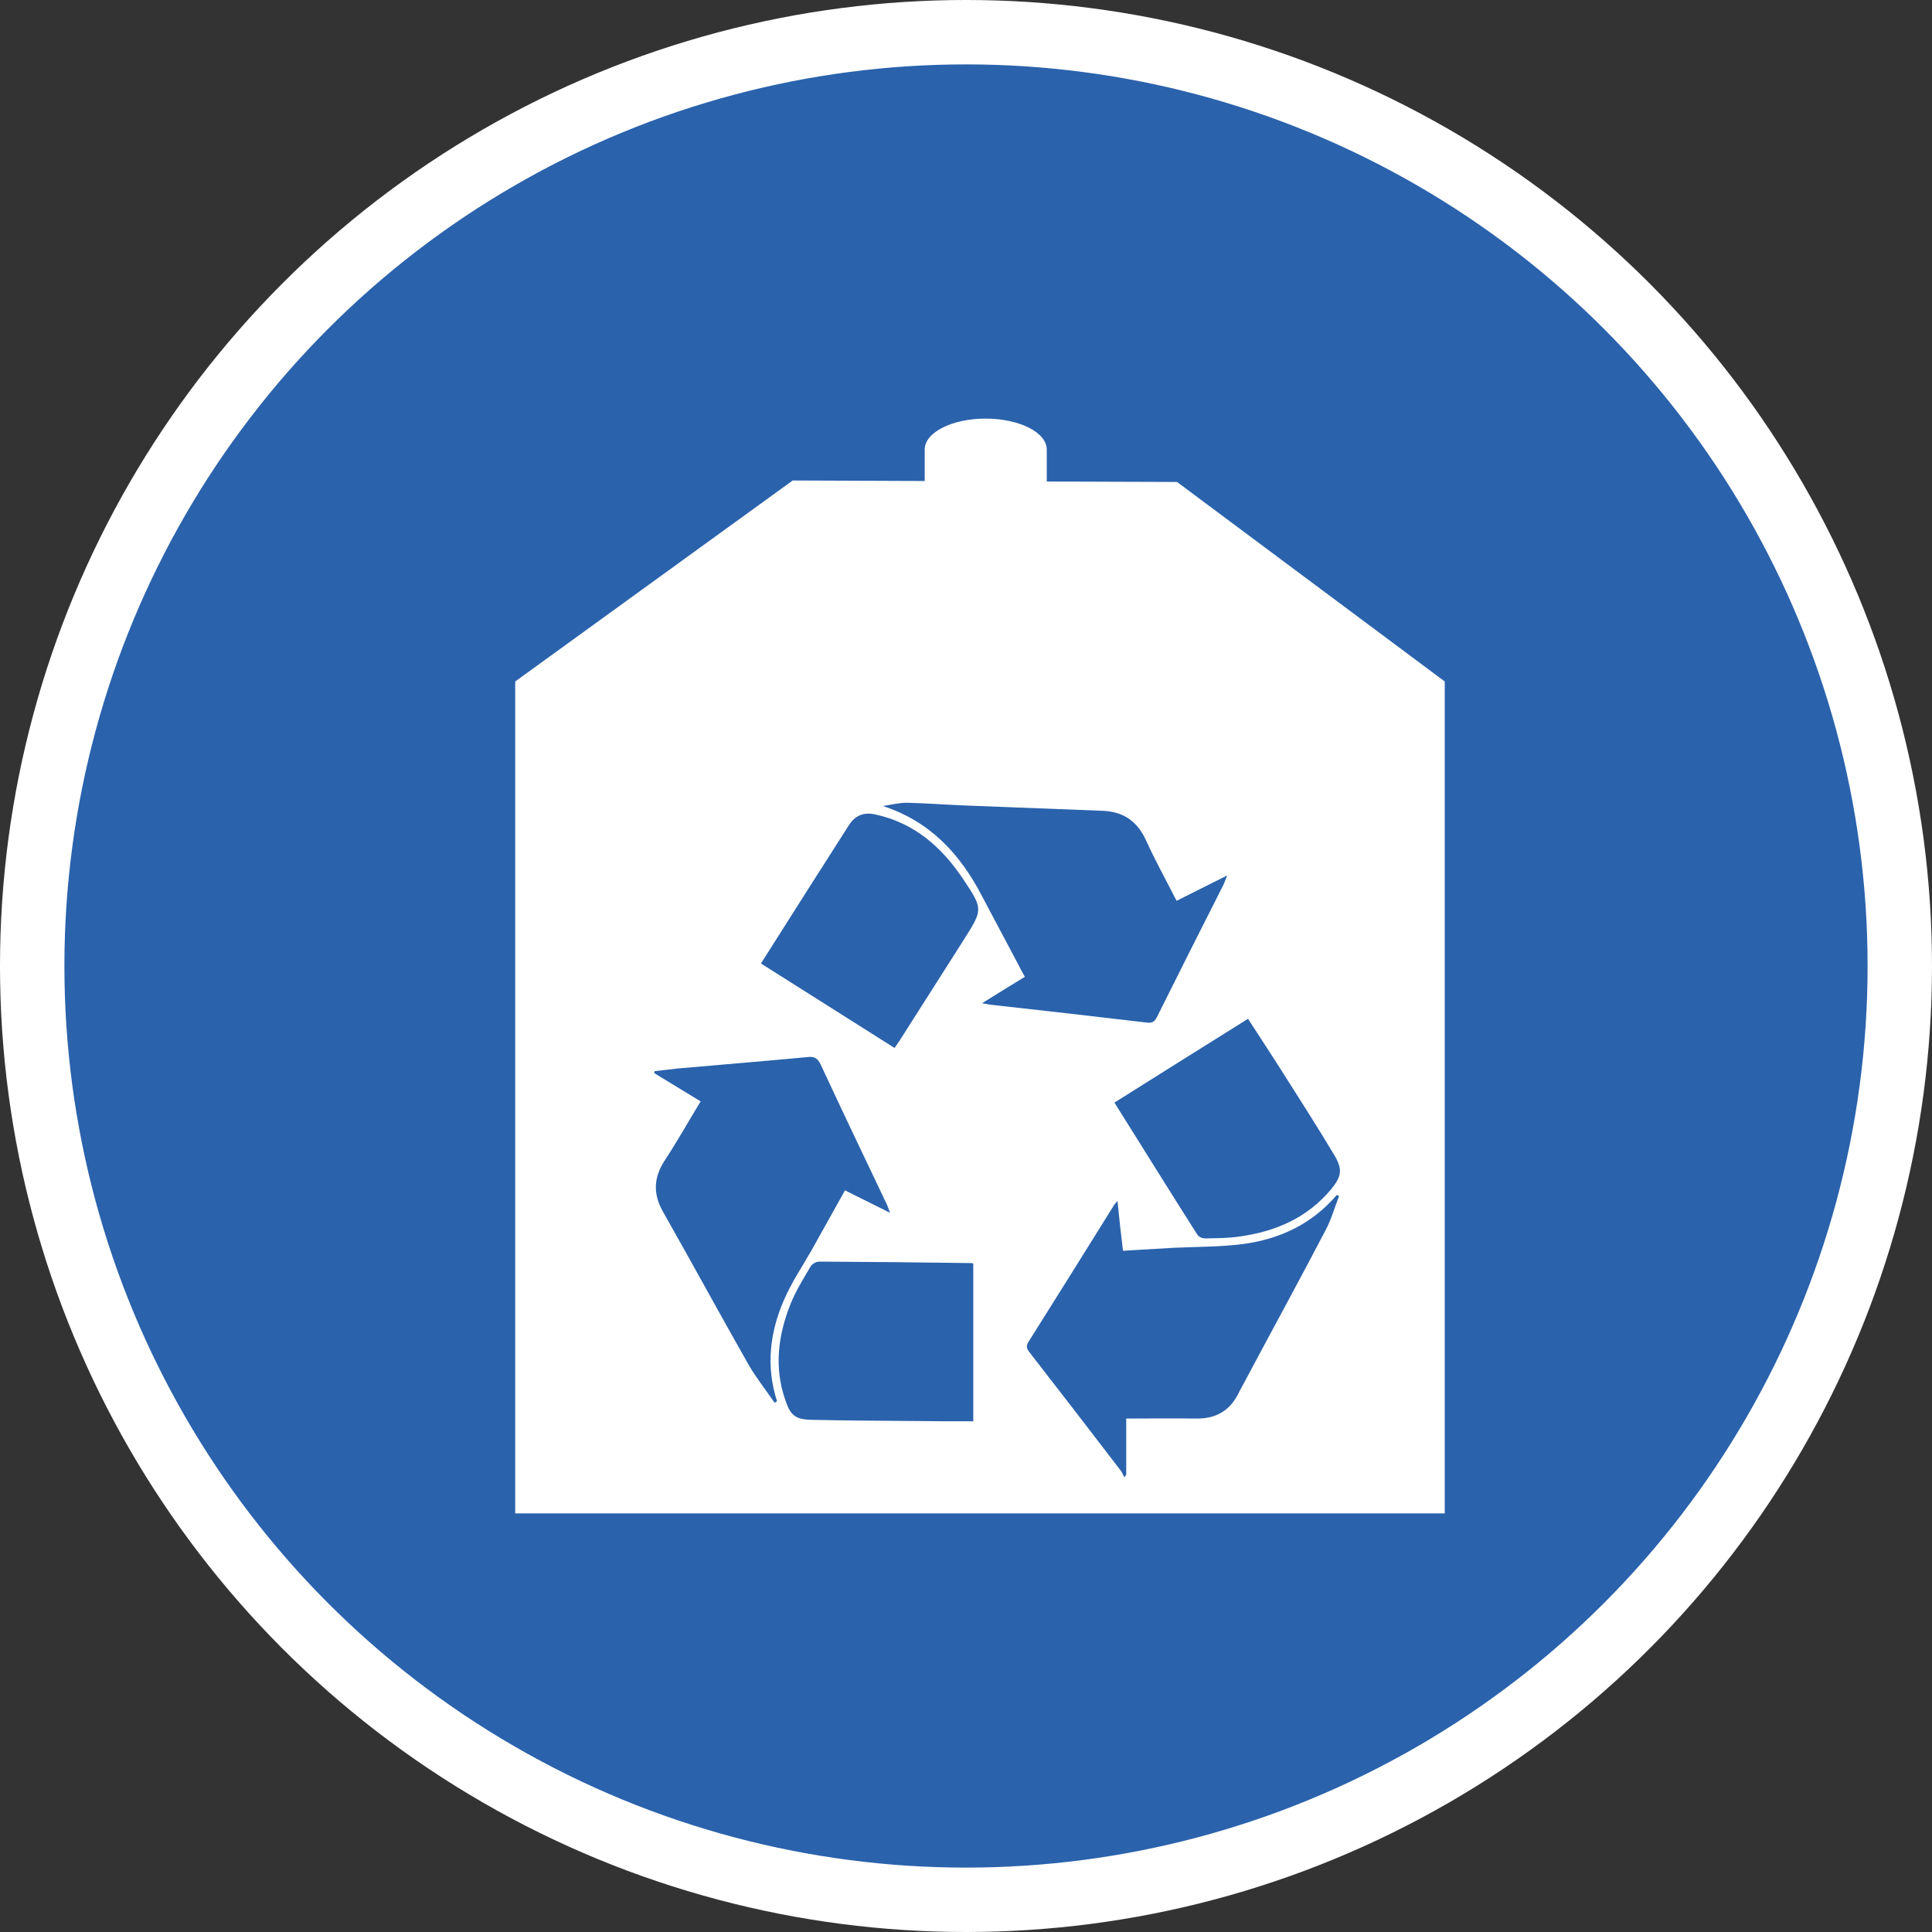 <?xml version="1.0" encoding="UTF-8" standalone="no"?>
<!-- Created with Inkscape (http://www.inkscape.org/) -->

<svg
   xmlns:dc="http://purl.org/dc/elements/1.1/"
   xmlns:cc="http://creativecommons.org/ns#"
   xmlns:rdf="http://www.w3.org/1999/02/22-rdf-syntax-ns#"
   xmlns:svg="http://www.w3.org/2000/svg"
   xmlns="http://www.w3.org/2000/svg"
   xmlns:xlink="http://www.w3.org/1999/xlink"
   xmlns:sodipodi="http://sodipodi.sourceforge.net/DTD/sodipodi-0.dtd"
   xmlns:inkscape="http://www.inkscape.org/namespaces/inkscape"
   width="30px"
   height="30px"
   version="1.1"
   id="svg8"
   inkscape:version="0.92.4 5da689c313, 2019-01-14"
   sodipodi:docname="container.svg">
  <rect width="100%" height="100%" fill="#333333" stroke="none"/>
  <defs
     id="defs2" />
  <sodipodi:namedview
     id="base"
     pagecolor="#ffffff"
     bordercolor="#666666"
     borderopacity="1.0"
     inkscape:pageopacity="0.0"
     inkscape:pageshadow="2"
     inkscape:zoom="13.049334"
     inkscape:cx="18.679046"
     inkscape:cy="12.165829"
     inkscape:document-units="px"
     inkscape:current-layer="layer1"
     showgrid="false"
     inkscape:snap-page="false"
     units="px"
     inkscape:window-width="1884"
     inkscape:window-height="1061"
     inkscape:window-x="0"
     inkscape:window-y="0"
     inkscape:window-maximized="1"
     fit-margin-top="0"
     fit-margin-left="0"
     fit-margin-right="0"
     fit-margin-bottom="0" />
    <circle
       style="color:#000000;clip-rule:nonzero;display:inline;overflow:visible;visibility:visible;opacity:1;isolation:auto;mix-blend-mode:normal;color-interpolation:sRGB;color-interpolation-filters:linearRGB;solid-color:#000000;solid-opacity:1;vector-effect:none;fill:#2a62ac;fill-opacity:1;fill-rule:evenodd;stroke:#ffffff;stroke-width:1;stroke-linecap:butt;stroke-linejoin:miter;stroke-miterlimit:4;stroke-dasharray:none;stroke-dashoffset:0;stroke-opacity:1;marker:none;color-rendering:auto;image-rendering:auto;shape-rendering:auto;text-rendering:auto;enable-background:accumulate"
       id="path815"
       cx="15"
       cy="15"
       r="14.5" />
<g transform="translate(8.0,6.5)"><path fill-rule="nonzero" fill="#FFFFFF" fill-opacity="1" d="M 10.277 0.984 L 8.254 0.977 L 8.254 0.48 C 8.254 0.215 7.828 0 7.305 0 C 6.781 0 6.359 0.215 6.359 0.48 L 6.359 0.969 L 4.309 0.961 L 0 4.082 L 0 17 L 14.434 17 L 14.434 4.082 Z M 4.027 15.281 C 3.898 15.09 3.75 14.906 3.633 14.707 C 3.18 13.91 2.742 13.105 2.289 12.305 C 2.137 12.031 2.152 11.777 2.324 11.516 C 2.516 11.223 2.688 10.918 2.879 10.602 L 2.16 10.164 L 2.164 10.133 C 2.289 10.121 2.414 10.102 2.539 10.09 C 3.207 10.031 3.875 9.977 4.543 9.914 C 4.641 9.902 4.695 9.93 4.742 10.027 C 5.082 10.758 5.43 11.488 5.777 12.215 C 5.789 12.246 5.801 12.277 5.82 12.332 C 5.578 12.211 5.352 12.098 5.121 11.984 C 4.945 12.301 4.773 12.605 4.602 12.914 C 4.457 13.168 4.293 13.41 4.176 13.68 C 3.953 14.188 3.891 14.719 4.066 15.258 C 4.055 15.266 4.043 15.273 4.027 15.281 Z M 7.113 15.57 C 6.824 15.57 6.555 15.57 6.289 15.566 C 5.727 15.562 5.164 15.559 4.605 15.547 C 4.355 15.543 4.273 15.48 4.195 15.242 C 4.016 14.73 4.082 14.227 4.281 13.734 C 4.363 13.535 4.48 13.348 4.59 13.16 C 4.621 13.121 4.668 13.094 4.719 13.09 C 5.508 13.094 6.293 13.102 7.082 13.113 C 7.094 13.113 7.105 13.117 7.113 13.121 Z M 6.965 8.094 C 6.633 8.613 6.305 9.133 5.973 9.652 C 5.949 9.688 5.922 9.727 5.891 9.773 C 5.203 9.34 4.523 8.906 3.816 8.461 C 4.277 7.734 4.727 7.023 5.18 6.316 C 5.277 6.164 5.41 6.105 5.598 6.148 C 6.203 6.281 6.625 6.656 6.957 7.152 C 7.27 7.621 7.262 7.621 6.965 8.094 Z M 7.25 9.078 C 7.48 8.934 7.695 8.801 7.914 8.668 C 7.871 8.59 7.832 8.52 7.797 8.449 C 7.609 8.098 7.426 7.746 7.238 7.395 C 6.902 6.754 6.438 6.254 5.711 6.016 C 5.836 5.996 5.961 5.965 6.082 5.965 C 6.387 5.973 6.691 5.996 7 6.008 C 7.707 6.035 8.414 6.062 9.121 6.09 C 9.438 6.102 9.652 6.246 9.789 6.535 C 9.934 6.855 10.105 7.164 10.27 7.488 L 11.055 7.094 C 11.027 7.164 11.016 7.199 11 7.234 C 10.652 7.922 10.305 8.609 9.961 9.301 C 9.926 9.367 9.887 9.387 9.812 9.379 C 9.008 9.285 8.199 9.191 7.391 9.102 C 7.348 9.098 7.309 9.086 7.25 9.078 Z M 12.582 12.605 C 12.172 13.391 11.746 14.168 11.328 14.953 C 11.293 15.02 11.254 15.086 11.223 15.152 C 11.086 15.414 10.871 15.531 10.578 15.527 C 10.219 15.523 9.859 15.527 9.488 15.527 L 9.488 16.402 L 9.457 16.438 C 9.438 16.402 9.426 16.367 9.406 16.34 C 8.934 15.723 8.461 15.109 7.984 14.496 C 7.941 14.441 7.93 14.398 7.973 14.332 C 8.418 13.625 8.863 12.914 9.305 12.203 C 9.316 12.191 9.324 12.18 9.352 12.148 C 9.379 12.418 9.406 12.668 9.438 12.922 C 9.707 12.906 9.973 12.891 10.234 12.875 C 10.594 12.859 10.957 12.863 11.312 12.816 C 11.879 12.738 12.375 12.504 12.758 12.055 L 12.793 12.074 C 12.723 12.25 12.672 12.438 12.582 12.605 Z M 12.664 11.973 C 12.297 12.41 11.812 12.621 11.258 12.699 C 11.078 12.727 10.891 12.727 10.707 12.73 C 10.66 12.727 10.617 12.707 10.59 12.668 C 10.16 11.992 9.738 11.312 9.305 10.621 C 10 10.184 10.684 9.754 11.379 9.32 C 11.566 9.609 11.75 9.887 11.93 10.172 C 12.195 10.59 12.461 11.004 12.715 11.43 C 12.852 11.656 12.836 11.766 12.664 11.973 Z M 12.664 11.973 "/>
</g>
</svg>

